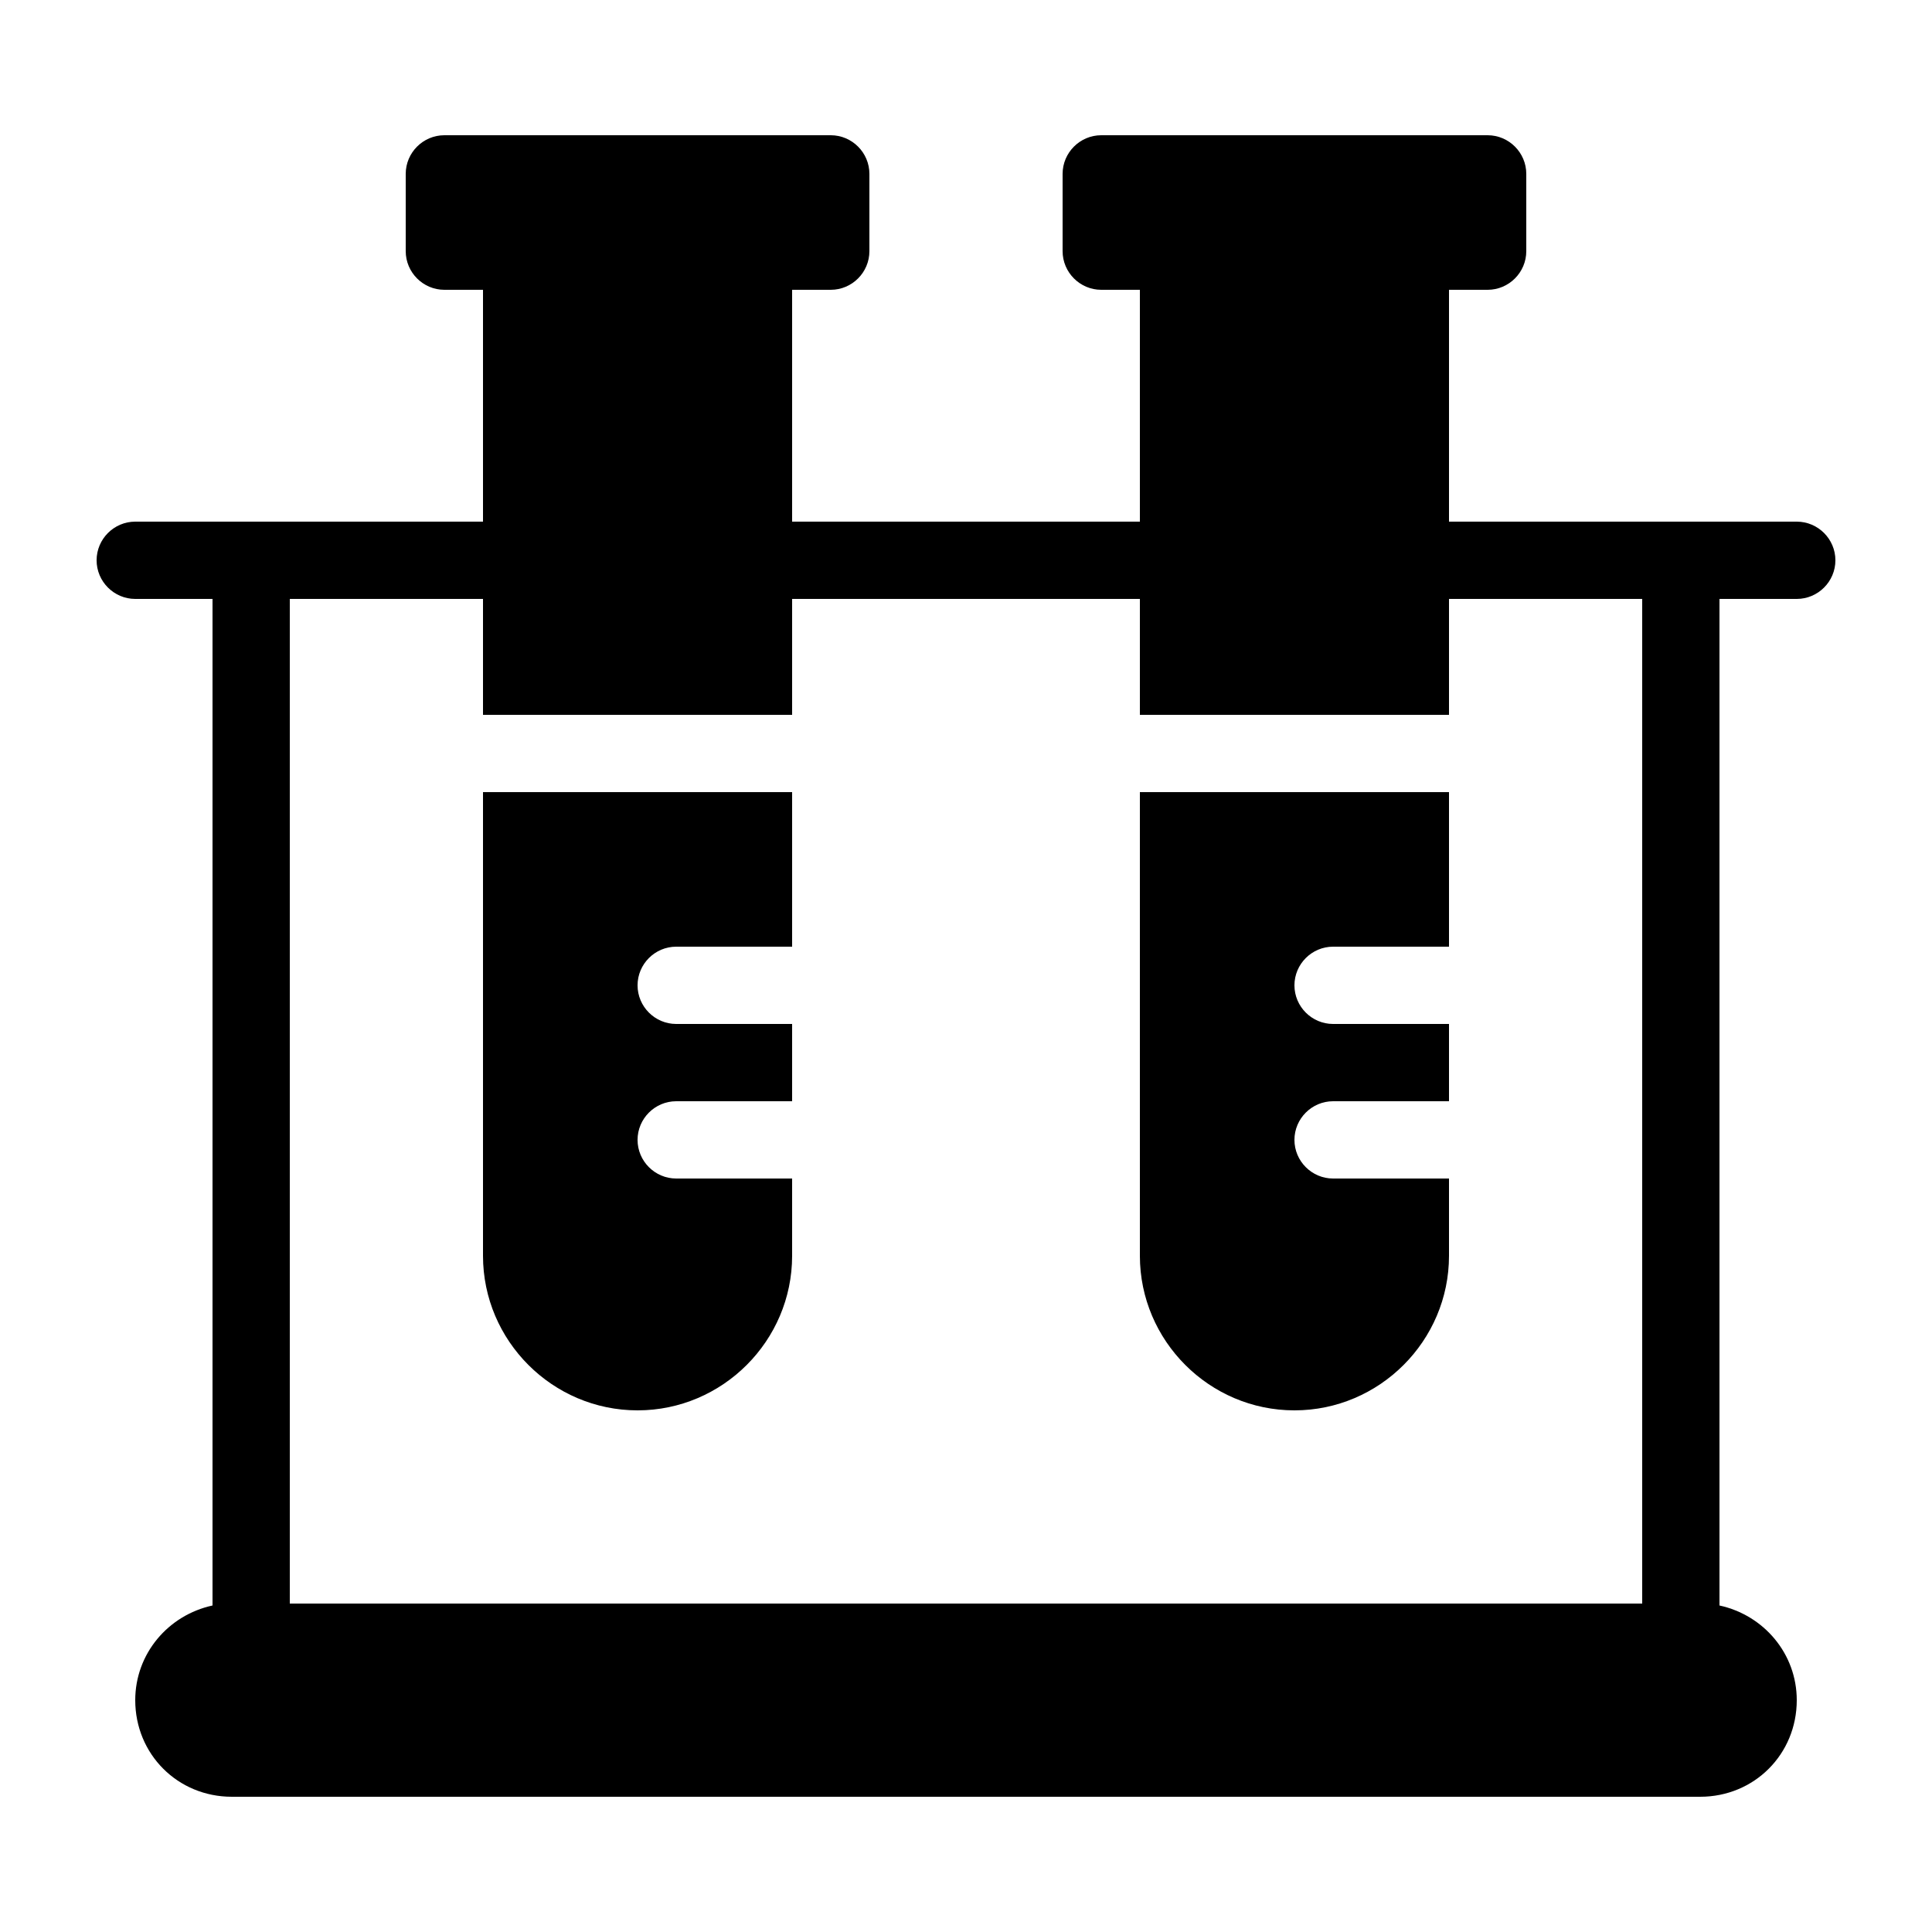 <?xml version="1.0" encoding="utf-8"?>
<!-- Generator: Adobe Illustrator 21.0.2, SVG Export Plug-In . SVG Version: 6.00 Build 0)  -->
<svg version="1.1" id="Layer_1" xmlns="http://www.w3.org/2000/svg" xmlns:xlink="http://www.w3.org/1999/xlink" x="0px" y="0px"
	 viewBox="0 0 100 100" style="enable-background:new 0 0 100 100;" xml:space="preserve">
<g>
	<path d="M25,65c0,4.4,3.6,8,8,8s8-3.6,8-8v-4h-6c-1.1,0-2-0.9-2-2c0-1.1,0.9-2,2-2h6v-4h-6c-1.1,0-2-0.9-2-2c0-1.1,0.9-2,2-2h6v-8
		H25V65z"/>
	<path d="M59,65c0,4.4,3.6,8,8,8s8-3.6,8-8v-4h-6c-1.1,0-2-0.9-2-2c0-1.1,0.9-2,2-2h6v-4h-6c-1.1,0-2-0.9-2-2c0-1.1,0.9-2,2-2h6v-8
		H59V65z"/>
	<path d="M93,27H75V15h2c1.1,0,2-0.9,2-2V9c0-1.1-0.9-2-2-2H57c-1.1,0-2,0.9-2,2v4c0,1.1,0.9,2,2,2h2v12H41V15h2c1.1,0,2-0.9,2-2V9
		c0-1.1-0.9-2-2-2H23c-1.1,0-2,0.9-2,2v4c0,1.1,0.9,2,2,2h2v12H7c-1.1,0-2,0.9-2,2c0,1.1,0.9,2,2,2h4v52c0,0,0,0.1,0,0.1
		c-2.3,0.5-4,2.5-4,4.9c0,2.8,2.2,5,5,5h76c2.8,0,5-2.2,5-5c0-2.4-1.7-4.4-4-4.9c0,0,0-0.1,0-0.1V31h4c1.1,0,2-0.9,2-2
		C95,27.9,94.1,27,93,27z M85,83H15V31h10v6h16v-6h18v6h16v-6h10V83z"/>
</g>
</svg>
